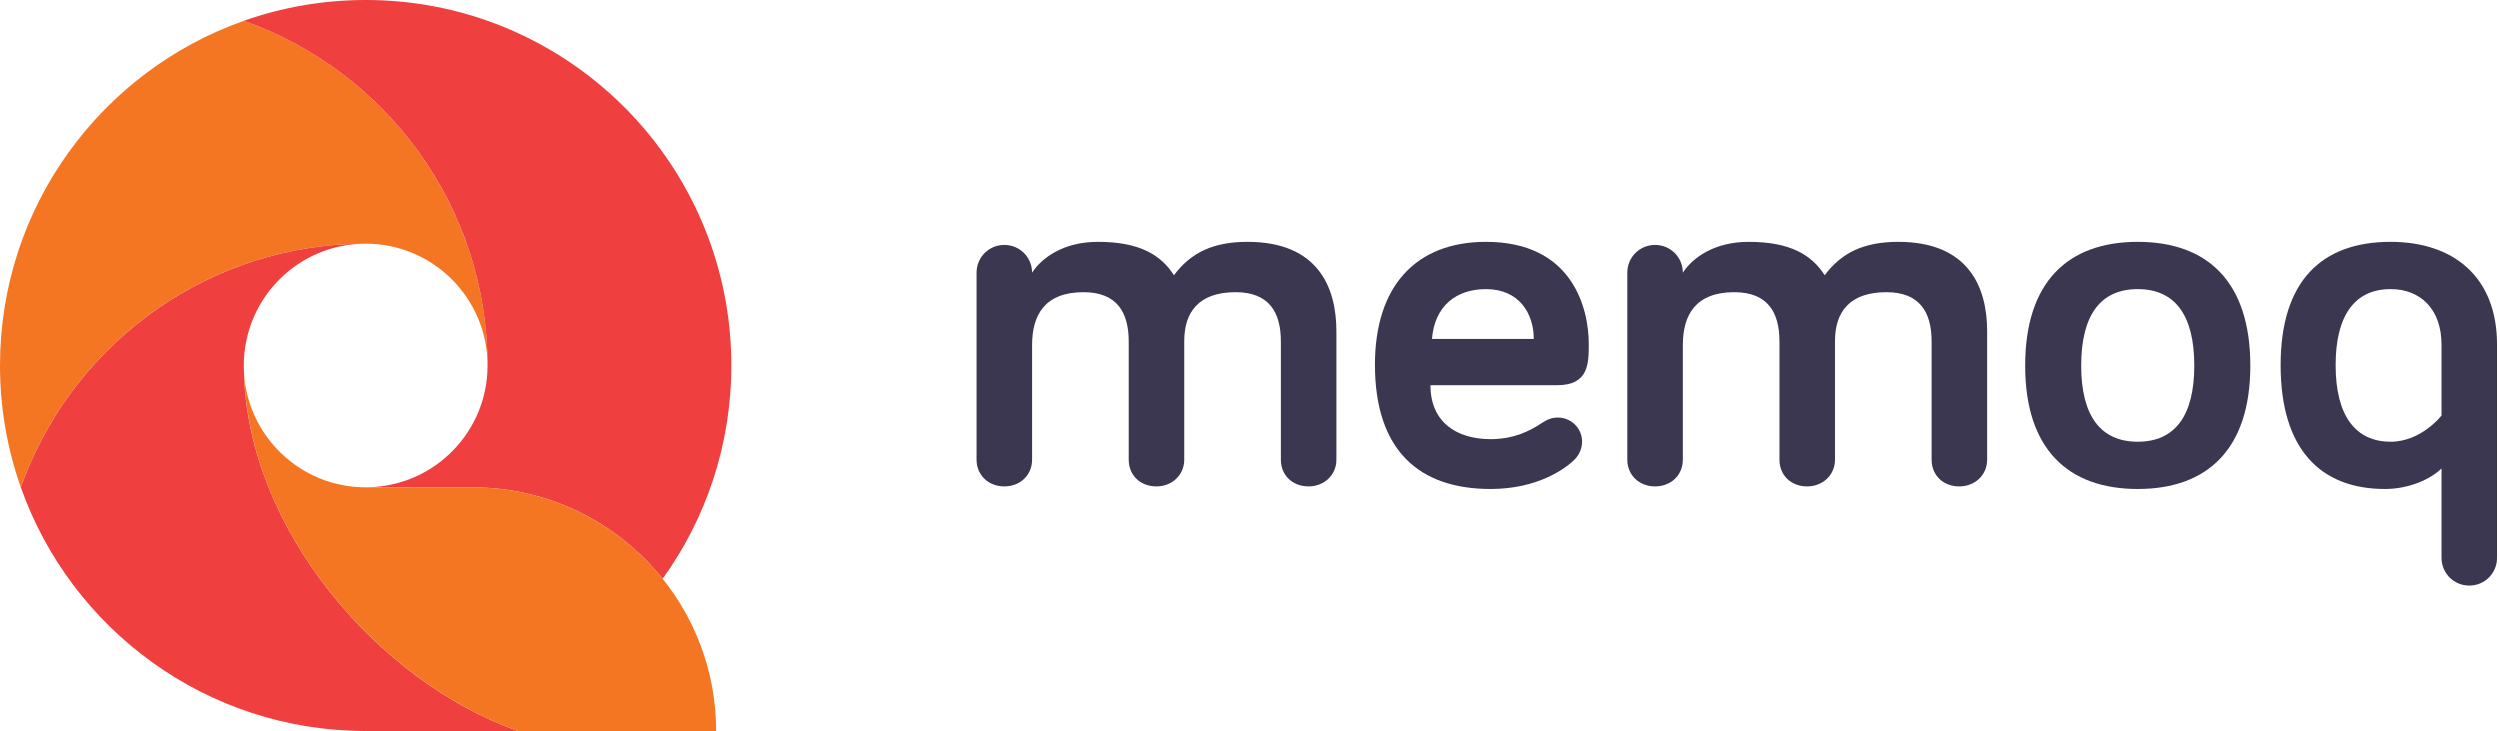 <svg width="342" height="100" viewBox="0 0 342 100" fill="none" xmlns="http://www.w3.org/2000/svg">
<path d="M182.82 45.314V62.885C182.82 64.994 181.132 66.54 179.022 66.54C176.772 66.54 175.224 64.994 175.224 62.885V46.72C175.224 42.714 173.607 39.972 169.036 39.972C163.972 39.972 162.005 42.714 162.005 46.65V62.886C162.005 64.994 160.317 66.54 158.207 66.54C155.957 66.54 154.409 64.994 154.409 62.886V46.72C154.409 42.714 152.792 39.972 148.221 39.972C142.948 39.972 141.19 43.065 141.19 47.212V62.886C141.19 64.994 139.572 66.54 137.392 66.54C135.212 66.54 133.594 64.994 133.594 62.886V37.301C133.594 35.193 135.282 33.506 137.392 33.506C139.502 33.506 141.19 35.193 141.19 37.301C142.525 35.262 145.479 33.084 150.191 33.084C155.956 33.084 158.839 34.911 160.597 37.653C162.847 34.63 165.871 33.084 170.653 33.084C180.217 33.084 182.82 39.199 182.82 45.314Z" fill="#3B3751"/>
<path d="M203.281 33.085C215.165 33.085 217.345 42.222 217.345 47.072C217.345 49.672 217.345 52.694 213.054 52.694H195.685C195.685 57.755 199.271 60.075 203.913 60.075C207.007 60.075 209.186 59.021 210.874 57.896C211.648 57.404 212.21 57.123 213.124 57.123C214.953 57.123 216.43 58.599 216.43 60.427C216.43 61.551 215.867 62.465 215.235 63.027C214.039 64.151 210.311 66.893 203.913 66.893C194.138 66.893 188.092 61.621 188.092 49.883C188.091 39.13 193.717 33.085 203.281 33.085ZM195.896 46.369H209.82C209.82 42.925 207.851 39.551 203.281 39.551C199.201 39.551 196.247 41.871 195.896 46.369Z" fill="#3B3751"/>
<path d="M271.842 45.315V62.886C271.842 64.995 270.154 66.541 268.044 66.541C265.794 66.541 264.246 64.995 264.246 62.886V46.721C264.246 42.715 262.63 39.973 258.058 39.973C252.995 39.973 251.027 42.715 251.027 46.651V62.886C251.027 64.995 249.339 66.541 247.229 66.541C244.979 66.541 243.431 64.995 243.431 62.886V46.721C243.431 42.715 241.815 39.973 237.243 39.973C231.97 39.973 230.212 43.066 230.212 47.213V62.887C230.212 64.995 228.594 66.541 226.414 66.541C224.234 66.541 222.616 64.995 222.616 62.887V37.302C222.616 35.194 224.304 33.507 226.414 33.507C228.524 33.507 230.212 35.194 230.212 37.302C231.547 35.263 234.501 33.085 239.213 33.085C244.979 33.085 247.862 34.912 249.619 37.654C251.87 34.631 254.894 33.085 259.675 33.085C269.239 33.085 271.842 39.2 271.842 45.315Z" fill="#3B3751"/>
<path d="M292.443 66.893C282.95 66.893 277.043 61.48 277.043 50.024C277.043 38.497 282.95 33.085 292.443 33.085C301.937 33.085 307.844 38.497 307.844 50.024C307.844 61.48 301.937 66.893 292.443 66.893ZM292.443 39.551C287.38 39.551 284.707 43.066 284.707 50.024C284.707 56.912 287.38 60.427 292.443 60.427C297.506 60.427 300.179 56.912 300.179 50.024C300.179 43.066 297.506 39.551 292.443 39.551Z" fill="#3B3751"/>
<path d="M311.99 49.954C311.99 38.497 317.545 33.085 327.038 33.085C335.547 33.085 341.595 37.794 341.595 47.142V76.311C341.595 78.42 339.907 80.107 337.797 80.107C335.688 80.107 334 78.42 334 76.311V64.082C332.594 65.487 329.64 66.893 326.264 66.893C317.405 66.893 311.99 61.41 311.99 49.954ZM334 47.142C334 42.292 331.118 39.551 327.038 39.551C322.187 39.551 319.514 43.066 319.514 49.953C319.514 56.911 322.257 60.426 327.038 60.426C331.258 60.426 334 56.842 334 56.842V47.142Z" fill="#3B3751"/>
<path d="M66.699 49.999C66.699 44.155 65.694 38.545 63.85 33.333H63.845C60.707 24.462 55.138 16.741 47.936 10.97C47.924 10.96 47.912 10.95 47.899 10.94C47.197 10.378 46.478 9.835 45.746 9.311C45.715 9.289 45.684 9.267 45.653 9.245C45.3 8.994 44.945 8.747 44.585 8.505C44.577 8.499 44.569 8.494 44.561 8.488C44.195 8.242 43.824 8.001 43.451 7.764C43.407 7.736 43.362 7.708 43.318 7.68C42.985 7.47 42.649 7.264 42.311 7.062C42.265 7.034 42.219 7.006 42.173 6.979C41.805 6.76 41.434 6.547 41.059 6.337C41.007 6.308 40.954 6.279 40.901 6.25C40.576 6.07 40.248 5.893 39.918 5.72C39.846 5.682 39.773 5.643 39.701 5.606C39.328 5.412 38.953 5.222 38.575 5.038C38.523 5.013 38.471 4.989 38.419 4.964C38.089 4.804 37.757 4.649 37.423 4.496C37.332 4.455 37.241 4.413 37.15 4.372C36.77 4.202 36.388 4.034 36.003 3.873C35.966 3.857 35.928 3.843 35.891 3.827C35.54 3.681 35.187 3.54 34.832 3.401C34.731 3.362 34.631 3.323 34.53 3.285C34.139 3.136 33.746 2.989 33.351 2.849H33.351C13.921 9.713 0 28.23 0 50C0 55.844 1.007 61.453 2.85 66.666C9.718 47.247 28.244 33.333 50.024 33.333C59.233 33.333 66.699 40.794 66.699 49.999Z" fill="#F47623"/>
<path d="M33.372 50.865C33.357 50.578 33.349 50.29 33.349 50C33.349 49.991 33.351 49.983 33.351 49.974C33.364 40.782 40.822 33.334 50.022 33.333C49.324 33.333 48.63 33.349 47.94 33.377H47.94C46.643 33.43 45.358 33.533 44.089 33.683C44.079 33.684 44.069 33.685 44.059 33.687C42.824 33.833 41.603 34.029 40.397 34.264C40.343 34.275 40.288 34.283 40.235 34.293C39.063 34.526 37.908 34.803 36.767 35.116C36.684 35.139 36.599 35.159 36.516 35.182C35.403 35.493 34.307 35.846 33.227 36.231C33.122 36.269 33.016 36.304 32.911 36.342C31.852 36.727 30.812 37.151 29.787 37.604C29.671 37.656 29.552 37.706 29.436 37.758C28.429 38.214 27.441 38.704 26.471 39.223C26.346 39.289 26.221 39.355 26.098 39.422C25.142 39.944 24.206 40.497 23.289 41.078C23.162 41.158 23.035 41.238 22.909 41.32C22.003 41.905 21.118 42.52 20.253 43.161C20.13 43.252 20.006 43.344 19.884 43.437C19.027 44.085 18.193 44.758 17.381 45.458C17.263 45.56 17.146 45.662 17.029 45.765C16.224 46.473 15.44 47.205 14.681 47.963C14.574 48.069 14.469 48.178 14.363 48.285C13.607 49.054 12.873 49.845 12.168 50.662C12.075 50.769 11.985 50.878 11.893 50.986C11.188 51.816 10.506 52.667 9.856 53.542C9.779 53.646 9.704 53.752 9.628 53.856C8.976 54.748 8.349 55.659 7.756 56.594C7.697 56.688 7.641 56.783 7.582 56.877C6.984 57.834 6.413 58.809 5.88 59.807C5.84 59.881 5.804 59.957 5.764 60.032C5.223 61.057 4.712 62.102 4.241 63.168C4.221 63.213 4.203 63.259 4.184 63.304C3.701 64.405 3.254 65.526 2.85 66.667C9.718 86.086 28.244 100 50.024 100C55.871 100 64.614 100 70.867 100C51.697 93.226 33.842 72.333 33.372 50.865Z" fill="#EF3F3F"/>
<path d="M66.699 50C66.699 59.07 59.449 66.442 50.426 66.656C50.456 66.663 50.361 66.666 50.024 66.666H64.615C75.149 66.666 84.537 71.554 90.648 79.178C96.563 70.966 100.048 60.891 100.048 50C100.048 49.599 100.043 49.2 100.033 48.801C100.03 48.666 100.024 48.531 100.02 48.396C100.012 48.134 100.002 47.872 99.99 47.61C99.982 47.448 99.973 47.286 99.964 47.124C99.951 46.892 99.936 46.661 99.92 46.43C99.907 46.255 99.894 46.08 99.88 45.906C99.863 45.691 99.843 45.477 99.823 45.263C99.806 45.079 99.789 44.895 99.77 44.712C99.749 44.514 99.725 44.316 99.702 44.119C99.679 43.924 99.658 43.728 99.633 43.534C99.63 43.511 99.626 43.489 99.623 43.466C99.546 42.875 99.456 42.288 99.359 41.703C99.34 41.595 99.323 41.485 99.305 41.377C99.259 41.116 99.21 40.856 99.161 40.596C99.141 40.491 99.121 40.386 99.1 40.282C99.048 40.013 98.992 39.745 98.935 39.477C98.916 39.393 98.898 39.308 98.879 39.224C98.816 38.936 98.751 38.649 98.683 38.364C98.674 38.327 98.665 38.291 98.656 38.254C93.37 16.308 73.604 0 50.024 0C44.177 0 38.566 1.006 33.35 2.849C52.778 9.713 66.699 28.23 66.699 50Z" fill="#EF3F3F"/>
<path d="M64.614 66.667H50.024C41.105 66.667 33.822 59.668 33.372 50.866C33.792 70.05 48.097 88.766 64.816 97.367C65.213 97.571 65.612 97.771 66.011 97.964C66.171 98.041 66.332 98.115 66.492 98.191C66.858 98.363 67.223 98.532 67.59 98.694C67.844 98.806 68.098 98.911 68.352 99.017C68.635 99.137 68.918 99.259 69.203 99.373C69.756 99.592 70.311 99.803 70.867 100H97.964C97.964 81.591 83.033 66.667 64.614 66.667Z" fill="#F47623"/>
</svg>
